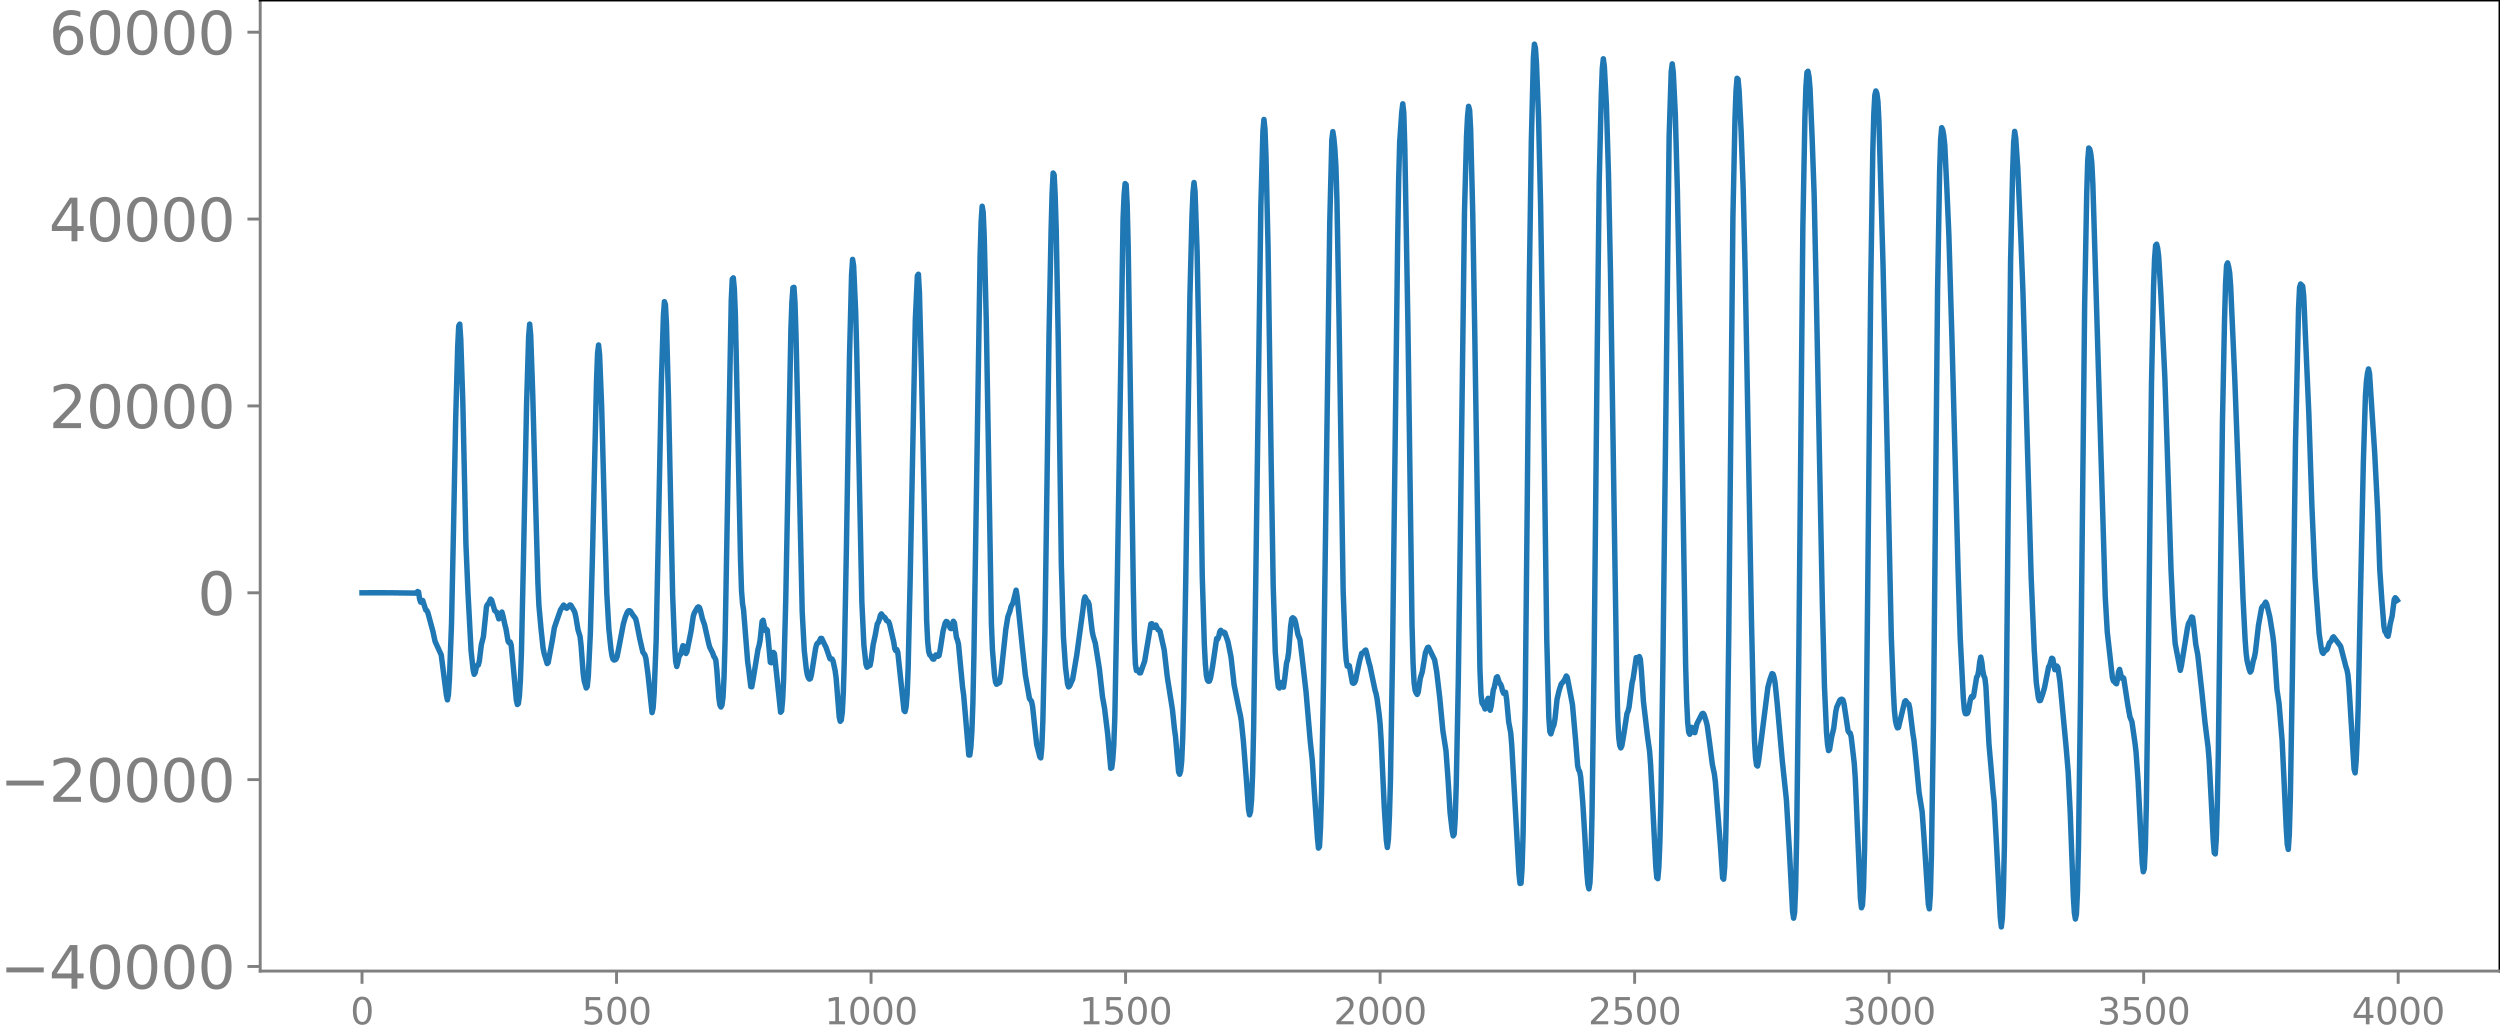 <svg xmlns="http://www.w3.org/2000/svg" xmlns:xlink="http://www.w3.org/1999/xlink" width="913.477" height="377.053" viewBox="0 0 685.107 282.79"><defs><style>*{stroke-linejoin:round;stroke-linecap:butt}</style></defs><g id="figure_1"><path id="patch_1" d="M0 282.79h685.107V0H0v282.79z" style="fill:none"/><g id="axes_1"><path id="patch_2" d="M71.308 266.112h613.8V0h-613.8v266.112z" style="fill:none"/><g id="matplotlib.axis_1"><g id="xtick_1"><g id="line2d_1"><defs><path id="mcb60adab50" d="M0 0v3.5" style="stroke:gray;stroke-width:.8"/></defs><use xlink:href="#mcb60adab50" x="99.207" y="266.112" style="fill:gray;stroke:gray;stroke-width:.8"/></g><g id="text_1" style="fill:gray" transform="matrix(.1 0 0 -.1 96.026 280.71)"><defs><path id="DejaVuSans-30" d="M2034 4250q-487 0-733-480-245-479-245-1442 0-959 245-1439 246-480 733-480 491 0 736 480 246 480 246 1439 0 963-246 1442-245 480-736 480zm0 500q785 0 1199-621 414-620 414-1801 0-1178-414-1799Q2819-91 2034-91q-784 0-1198 620-414 621-414 1799 0 1181 414 1801 414 621 1198 621z" transform="scale(.016)"/></defs><use xlink:href="#DejaVuSans-30"/></g></g><g id="xtick_2"><use xlink:href="#mcb60adab50" id="line2d_2" x="168.958" y="266.112" style="fill:gray;stroke:gray;stroke-width:.8"/><g id="text_2" style="fill:gray" transform="matrix(.1 0 0 -.1 159.414 280.71)"><defs><path id="DejaVuSans-35" d="M691 4666h2478v-532H1269V2991q137 47 274 70 138 23 276 23 781 0 1237-428 457-428 457-1159 0-753-469-1171Q2575-91 1722-91q-294 0-599 50Q819 9 494 109v635q281-153 581-228t634-75q541 0 856 284 316 284 316 772 0 487-316 771-315 285-856 285-253 0-505-56-251-56-513-175v2344z" transform="scale(.016)"/></defs><use xlink:href="#DejaVuSans-35"/><use xlink:href="#DejaVuSans-30" x="63.623"/><use xlink:href="#DejaVuSans-30" x="127.246"/></g></g><g id="xtick_3"><use xlink:href="#mcb60adab50" id="line2d_3" x="238.708" y="266.112" style="fill:gray;stroke:gray;stroke-width:.8"/><g id="text_3" style="fill:gray" transform="matrix(.1 0 0 -.1 225.982 280.71)"><defs><path id="DejaVuSans-31" d="M794 531h1031v3560L703 3866v575l1116 225h631V531h1031V0H794v531z" transform="scale(.016)"/></defs><use xlink:href="#DejaVuSans-31"/><use xlink:href="#DejaVuSans-30" x="63.623"/><use xlink:href="#DejaVuSans-30" x="127.246"/><use xlink:href="#DejaVuSans-30" x="190.869"/></g></g><g id="xtick_4"><use xlink:href="#mcb60adab50" id="line2d_4" x="308.457" y="266.112" style="fill:gray;stroke:gray;stroke-width:.8"/><g id="text_4" style="fill:gray" transform="matrix(.1 0 0 -.1 295.733 280.71)"><use xlink:href="#DejaVuSans-31"/><use xlink:href="#DejaVuSans-35" x="63.623"/><use xlink:href="#DejaVuSans-30" x="127.246"/><use xlink:href="#DejaVuSans-30" x="190.869"/></g></g><g id="xtick_5"><use xlink:href="#mcb60adab50" id="line2d_5" x="378.207" y="266.112" style="fill:gray;stroke:gray;stroke-width:.8"/><g id="text_5" style="fill:gray" transform="matrix(.1 0 0 -.1 365.483 280.71)"><defs><path id="DejaVuSans-32" d="M1228 531h2203V0H469v531q359 372 979 998 621 627 780 809 303 340 423 576 121 236 121 464 0 372-261 606-261 235-680 235-297 0-627-103-329-103-704-313v638q381 153 712 231 332 78 607 78 725 0 1156-363 431-362 431-968 0-288-108-546-107-257-392-607-78-91-497-524-418-433-1181-1211z" transform="scale(.016)"/></defs><use xlink:href="#DejaVuSans-32"/><use xlink:href="#DejaVuSans-30" x="63.623"/><use xlink:href="#DejaVuSans-30" x="127.246"/><use xlink:href="#DejaVuSans-30" x="190.869"/></g></g><g id="xtick_6"><use xlink:href="#mcb60adab50" id="line2d_6" x="447.957" y="266.112" style="fill:gray;stroke:gray;stroke-width:.8"/><g id="text_6" style="fill:gray" transform="matrix(.1 0 0 -.1 435.233 280.71)"><use xlink:href="#DejaVuSans-32"/><use xlink:href="#DejaVuSans-35" x="63.623"/><use xlink:href="#DejaVuSans-30" x="127.246"/><use xlink:href="#DejaVuSans-30" x="190.869"/></g></g><g id="xtick_7"><use xlink:href="#mcb60adab50" id="line2d_7" x="517.707" y="266.112" style="fill:gray;stroke:gray;stroke-width:.8"/><g id="text_7" style="fill:gray" transform="matrix(.1 0 0 -.1 504.983 280.71)"><defs><path id="DejaVuSans-33" d="M2597 2516q453-97 707-404 255-306 255-756 0-690-475-1069Q2609-91 1734-91q-293 0-604 58T488 141v609q262-153 574-231 313-78 654-78 593 0 904 234t311 681q0 413-289 645-289 233-804 233h-544v519h569q465 0 712 186t247 536q0 359-255 551-254 193-729 193-260 0-557-57-297-56-653-174v562q360 100 674 150t592 50q719 0 1137-327 419-326 419-882 0-388-222-655t-631-370z" transform="scale(.016)"/></defs><use xlink:href="#DejaVuSans-33"/><use xlink:href="#DejaVuSans-30" x="63.623"/><use xlink:href="#DejaVuSans-30" x="127.246"/><use xlink:href="#DejaVuSans-30" x="190.869"/></g></g><g id="xtick_8"><use xlink:href="#mcb60adab50" id="line2d_8" x="587.457" y="266.112" style="fill:gray;stroke:gray;stroke-width:.8"/><g id="text_8" style="fill:gray" transform="matrix(.1 0 0 -.1 574.732 280.71)"><use xlink:href="#DejaVuSans-33"/><use xlink:href="#DejaVuSans-35" x="63.623"/><use xlink:href="#DejaVuSans-30" x="127.246"/><use xlink:href="#DejaVuSans-30" x="190.869"/></g></g><g id="xtick_9"><use xlink:href="#mcb60adab50" id="line2d_9" x="657.207" y="266.112" style="fill:gray;stroke:gray;stroke-width:.8"/><g id="text_9" style="fill:gray" transform="matrix(.1 0 0 -.1 644.482 280.71)"><defs><path id="DejaVuSans-34" d="M2419 4116 825 1625h1594v2491zm-166 550h794V1625h666v-525h-666V0h-628v1100H313v609l1940 2957z" transform="scale(.016)"/></defs><use xlink:href="#DejaVuSans-34"/><use xlink:href="#DejaVuSans-30" x="63.623"/><use xlink:href="#DejaVuSans-30" x="127.246"/><use xlink:href="#DejaVuSans-30" x="190.869"/></g></g></g><g id="matplotlib.axis_2"><g id="ytick_1"><g id="line2d_10"><defs><path id="m9547e3dc83" d="M0 0h-3.5" style="stroke:gray;stroke-width:.8"/></defs><use xlink:href="#m9547e3dc83" x="71.308" y="264.859" style="fill:gray;stroke:gray;stroke-width:.8"/></g><g id="text_10" style="fill:gray" transform="matrix(.16 0 0 -.16 0 270.937)"><defs><path id="DejaVuSans-2212" d="M678 2272h4006v-531H678v531z" transform="scale(.016)"/></defs><use xlink:href="#DejaVuSans-2212"/><use xlink:href="#DejaVuSans-34" x="83.789"/><use xlink:href="#DejaVuSans-30" x="147.412"/><use xlink:href="#DejaVuSans-30" x="211.035"/><use xlink:href="#DejaVuSans-30" x="274.658"/><use xlink:href="#DejaVuSans-30" x="338.281"/></g></g><g id="ytick_2"><use xlink:href="#m9547e3dc83" id="line2d_11" x="71.308" y="213.652" style="fill:gray;stroke:gray;stroke-width:.8"/><g id="text_11" style="fill:gray" transform="matrix(.16 0 0 -.16 0 219.73)"><use xlink:href="#DejaVuSans-2212"/><use xlink:href="#DejaVuSans-32" x="83.789"/><use xlink:href="#DejaVuSans-30" x="147.412"/><use xlink:href="#DejaVuSans-30" x="211.035"/><use xlink:href="#DejaVuSans-30" x="274.658"/><use xlink:href="#DejaVuSans-30" x="338.281"/></g></g><g id="ytick_3"><use xlink:href="#m9547e3dc83" id="line2d_12" x="71.308" y="162.446" style="fill:gray;stroke:gray;stroke-width:.8"/><use xlink:href="#DejaVuSans-30" id="text_12" style="fill:gray" transform="matrix(.16 0 0 -.16 54.127 168.524)"/></g><g id="ytick_4"><use xlink:href="#m9547e3dc83" id="line2d_13" x="71.308" y="111.239" style="fill:gray;stroke:gray;stroke-width:.8"/><g id="text_13" style="fill:gray" transform="matrix(.16 0 0 -.16 13.408 117.318)"><use xlink:href="#DejaVuSans-32"/><use xlink:href="#DejaVuSans-30" x="63.623"/><use xlink:href="#DejaVuSans-30" x="127.246"/><use xlink:href="#DejaVuSans-30" x="190.869"/><use xlink:href="#DejaVuSans-30" x="254.492"/></g></g><g id="ytick_5"><use xlink:href="#m9547e3dc83" id="line2d_14" x="71.308" y="60.033" style="fill:gray;stroke:gray;stroke-width:.8"/><g id="text_14" style="fill:gray" transform="matrix(.16 0 0 -.16 13.408 66.111)"><use xlink:href="#DejaVuSans-34"/><use xlink:href="#DejaVuSans-30" x="63.623"/><use xlink:href="#DejaVuSans-30" x="127.246"/><use xlink:href="#DejaVuSans-30" x="190.869"/><use xlink:href="#DejaVuSans-30" x="254.492"/></g></g><g id="ytick_6"><use xlink:href="#m9547e3dc83" id="line2d_15" x="71.308" y="8.826" style="fill:gray;stroke:gray;stroke-width:.8"/><g id="text_15" style="fill:gray" transform="matrix(.16 0 0 -.16 13.408 14.905)"><defs><path id="DejaVuSans-36" d="M2113 2584q-425 0-674-291-248-290-248-796 0-503 248-796 249-292 674-292t673 292q248 293 248 796 0 506-248 796-248 291-673 291zm1253 1979v-575q-238 112-480 171-242 60-480 60-625 0-955-422-329-422-376-1275 184 272 462 417 279 145 613 145 703 0 1111-427 408-426 408-1160 0-719-425-1154Q2819-91 2113-91q-810 0-1238 620-428 621-428 1799 0 1106 525 1764t1409 658q238 0 480-47t505-140z" transform="scale(.016)"/></defs><use xlink:href="#DejaVuSans-36"/><use xlink:href="#DejaVuSans-30" x="63.623"/><use xlink:href="#DejaVuSans-30" x="127.246"/><use xlink:href="#DejaVuSans-30" x="190.869"/><use xlink:href="#DejaVuSans-30" x="254.492"/></g></g></g><path id="line2d_16" d="m99.207 162.452 2.538-.01 4.793.003 7.613.096.282-.435.282.138.282 1.967.282.808.564-.464.846 2.634.282.112.282.585 1.41 5.227.564 2.65 1.691 3.705 1.41 11.017.282 1.306.282-1.405.282-4.463.564-15.044.564-26.79.564-28.856.564-20.2.282-5.706.282-.503.282 4.278.564 17.257.846 38.682.563 13.34.846 15.917.564 5.253.282 1.232.282-.42.282-1.33.282-.694.282-.082.282-.98.564-4.607.564-2.169.846-8.282.282-.577.282-.256.564-1.203.282.289.845 2.856.564.443.564 1.82.282-.23.282-1.168.282-.471.282 1.025.564 2.555.282 1.073.564 3.368.282.392.282-.222.282.794.564 5.768.846 9.317.282 1.277.282-.264.281-2.06.282-4.422.282-7.606.564-25.976.846-42.066.564-18.486.282-3.373.282 3.028.564 16.365.846 31.786.564 19.84.282 6.15.564 6.188.564 5.35.282 1.479.563 1.874.282.963.282-.27 1.128-6.06.564-3.485.564-1.686 1.128-3.229.846-1.303.282.266.282.468.282.144.282-.242.564-.657.281.052.846 1.418.282.636.282 1.294.564 3.409.564 1.83.282 2.478.564 7.543.282 2.106.564 1.974.282-.395.282-2.795.564-11.767.564-20.798 1.128-48.46.281-7.446.282-2.332.282 2.77.564 14.178.846 32.305.564 18.909.564 9.73.564 5.423.282 1.831.282.945.282.245.282-.046.282-.233.282-.653.564-2.875 1.127-5.982.564-1.998.564-1.365.282-.33.282-.049.282.148.564.897.846 1.156.282 1.103.846 4.332.846 3.703.564.785.282.959.564 4.305 1.127 10.543.282-1.22.282-4.053.564-14.57.564-27.413.846-42.878.564-18.482.282-3.995.282.821.282 5.28.564 20.737 1.128 53.578.564 14.277.281 3.95.282 1.336.282-1.021.282-1.5.282-.584.282-.322.564-2.268.282.12.564 2.01.282-.569 1.128-5.686.564-3.863.282-.941.846-1.494.282-.22.282.18.282.76.563 2.35.564 1.599 1.128 5.056.282 1.077.846 1.676.282.88.282.33.282.74.282 2.694.564 7.73.282 1.852.282.519.282-.524.282-2.242.282-5.392.282-10.023.845-47.415.846-45.813.282-5.856.282-.34.282 2.981.282 7.014.564 26.52.846 40.435.282 8.826.282 3.524.282 1.756 1.128 14.275.282 1.94.564 4.73.282.072.563-3.263 1.128-7.002.282-.96.282-1.396.564-5.279.282-.34.564 2.785.282-.36.282.258.282 2.597.564 6.24.282.133.564-2.841.282.355.564 5.3 1.127 10.736.282-.356.282-3.17.282-5.907.564-21.327 1.41-74.163.282-7.548.282-3.861.282-.103.282 4.324.282 8.93 1.692 75.671.564 10.579.563 5.157.282 1.568.282.77.282.357.282-.14.282-1.12 1.128-7.096.282-1.147.282-.38.282-.104.564-1.165.282.015.846 1.793.282.511 1.128 3.253.282.111.281-.04.282.543.564 2.618.282 2.063.846 10.693.282 1.153.282-.343.282-2.142.282-5.385.282-9.53.564-30.13.846-52.43.564-22.377.282-4.239.282 1.748.564 12.657.282 10.51 1.41 68.94.563 11.9.564 5.181.282.82.564-.395.282-.104.282-1.371.564-4.296.564-2.589.564-3.122.282-.422.282-.782.282-1.126.282-.4.564.802.281.094.282.37.282.556.564.305.282.713 1.128 4.845.282 1.826.282.577.282-.317.282.812 1.692 15.86.282.322.282-1.234.282-3.353.282-7.057.563-24.721 1.41-70.99.564-12.082.282-.408.282 4.971.564 21.959 1.41 67.937.282 5.713.282 2.8.282.913.282.235.564.914.282.036.564-1.167.281.023.282.376.282-.193.282-1.307.846-5.476.564-2.138.282-.445.282.104.564 1.092.282.672.282.093.564-2.021.282.43.564 4.007.282.74.282 1.123 1.127 11.891.282 1.984 1.41 16.48.282.016.282-2.103.282-4.36.282-7.928.282-13.185 1.692-109.235.282-9.345.282-4.239.282 1.661.282 6.58.564 23.092 1.41 83.154.281 7.022.564 6.965.282 1.91.282.61.846-.496.282-1.411 1.41-13.146.564-3.47.564-1.546.282-1.158.564-1.129.845-3.428.282 1.715 1.41 13.675.846 7.862 1.128 6.47.564.756.282 1.332.564 5.285.564 5.163.564 2.213.282 1.164.281.33.282-2.846.282-7.066.564-24.412.564-40.054.564-41.466.564-28.538.282-10.328.282-5.569.282.518.282 5.672.282 9.285.564 30.696.846 61.205.564 19.68.564 8.27.563 4.66.282.84.282-.23.846-1.884 1.128-6.683 1.692-12.409.282-2.597.282-.855.564 1.152.282.175.282.797.564 4.968.282 2.358.281 1.346.564 1.877 1.128 7.102.846 7.624.564 3.14.846 6.96.846 9.463.282-.17.282-2.236.282-4.1.282-7.634.564-30.175 1.691-106.18.282-6.625.282-3.117.282.28.282 5.457.282 11.598.846 55.981.564 37.966.282 13.401.282 7.037.282 1.732.282-.261.282.234.282.666.282-.016 1.128-3.215 1.691-10.168.282-.09.282.719.282.301.282-.47.282-.169.564 1.296.282.052.282.391 1.128 5.076.846 7.369 1.41 8.963.563 5.4.282 1.998.846 9.702.282.637.282-.88.282-2.694.282-6.179.282-10.826.564-33.358 1.128-77.118.564-21.703.282-6.688.282-2.707.282 2.517.563 16.382.564 29.559.846 59.235.564 18.7.282 5.44.282 3.24.282 1.268.282.341.282-.061.282-.773.564-3.14 1.128-7.745.282.159.282-.674.282-1.305.282-.441.282.506.282.235.281-.236.282.185.846 2.437.846 4.202.564 5.058.282 2.576 1.41 7.02.282 1.168.282 1.726.564 5.513.846 10.823.564 7.882.281 1.478.282-.966.282-3.318.282-7.09.282-12.78.564-39.008 1.41-103.729.564-20.397.282-3.279.282 2.681.282 7.46.564 24.892.846 58.229.564 34.575.564 17.994.563 7.385.282 2.31.282.295.282-1.134.282-.402.282.946.282.348.282-1.85.564-4.786.282-.956.282-1.925.564-7.27.282-1.935.282-.302.282.172.282.35.282 1.06.564 2.96.564 1.47.563 4.534 1.128 9.946 1.128 13.297.564 5.266.564 8.61.846 12.564.282 2.897.282-.396.282-5.14.282-9.686.564-31.654 1.691-124.715.564-22.567.282-2.177.282 1.853.282 3.036.282 4.82.282 9.251.564 32.026 1.128 74.607.564 15.484.282 3.797.282 1.601.282-.129.282.018.846 4.66.282.15.281-.15.282-.584 1.128-5.425.564-2.05.564-.213.282-.523.282-.168.282.97.564 2.401.282.9 1.41 6.708.282.965.282 1.423.564 4.22.281 2.754.282 4.507.846 18.166.564 9.077.282 2.022.282-2.217.282-6.222.282-9.633.564-33.96 1.41-113.57.282-17.448.282-10.33.564-8.124.282-2.297.282 2.52.282 9.674.845 48.093 1.128 82.689.282 10.235.282 5.443.282 2.058.282.724.282.418.282-.58.564-3.803.564-1.867.846-5.163.564-1.392.282-.129 1.691 3.48.564 3.27.846 7.226.846 8.915.846 5.453.564 7.809.564 9.145.564 4.912.282 1.486.282-.48.282-4.457.282-9.051.563-28.741.564-40.622 1.128-87.665.564-20.76.282-5.481.282-2.671.282 1.061.282 5.355.564 22.575.564 33.282 1.41 91.86.282 6.76.282 2.597.563.865.282.796.282-.492.282-1.824.282-.606.564 3.274.282-1.184.564-4.35.282-.746.564-2.713.282-.19.564 1.722.282.248.282.659.282 1.218.282.683.282-.31.282.056.282 1.966.564 6.148.563 3.026.282 3.526 1.974 35.09.282 2.616.282-.075.282-4.116.282-9.345.564-34.208.564-55.529.564-60.577.564-39.55.564-22.825.282-3.779.282 1.059.281 4.174.564 14.701.564 23.936.564 35.398 1.128 83.834.564 21.373.282 3.927.282.608.564-1.857.282-.626.282-1.615.564-5.386.564-2.394.564-1.747.845-1.002.564-1.234.282.408 1.41 7.47.846 9.562.564 7.107.282 1.199.282.413.282 1.55.564 6.912.564 9.202.564 10.108.282 3.187.281 1.213.282-1.64.282-6.303.282-12.547.564-40.739.846-84.613.564-48.013.564-23.75.282-7.267.282-2.595.282 2.162.564 10.512.564 18.826.564 27.66 1.127 73.902.564 35.888.282 11.436.282 5.637.282 2.18.282.644.282-.554.564-3.297.846-5.578.282-.648.282-1.117.846-6.716.282-1.096.846-5.743.564.116.282-.4.282.718.281 3.108.564 8.472 1.128 9.66.564 4.042.282 3.732 1.41 27.753.282 3.126.282.257.282-3.182.282-6.936.282-11.61.564-38.484 1.691-143.33.564-17.535.282-2.215.282 2.29.564 11.523.564 20.763.846 43.06 1.41 86.885.282 9.955.282 5.882.282 2.796.282.569.564-1.9.281.32.282 1.054.282.07.564-2.407 1.41-2.762.282-.106.282.361.564 1.793.282 1.137.564 4.125.846 6.538.564 2.691.282 2.29 1.41 17.86.563 8.294.282.357.282-3.257.282-7.802.282-12.94.564-43.592 1.128-113.782.564-26.916.282-7.666.282-3.527.282.257.282 3.056.564 11.244.564 15.842.563 23.297.846 46.65.846 47.527.564 25.439.282 8.338.282 4.537.282 2.038.282.251.282-1.447 2.538-20.137.564-2.137.563-1.606.282.115.282.876.282 1.532.564 5.5 1.41 15.834 1.128 10.707.846 14.34.846 16.244.282 1.865.282-1.578.282-6.935.282-14.17.563-47.058 1.128-119.465.564-30.233.282-8.448.282-3.897.282-.309.282 1.484.282 3.283.564 13.316.564 15.88.564 25.828 1.692 86.673.563 22.113.564 12.578.282 3.318.282 1.705.282-.318.564-3.43.564-2.355.564-4.536.282-1.326.846-1.859.282-.218.282-.05.282.213.282 1.024 1.128 7.488.282.44.281.108.282 1.032.846 7.323.282 4.109 1.41 32.94.282 2.483.282-.713.282-4.869.282-10.213.282-16.876.564-52.453.846-85.476.564-36.553.282-10.474.282-5.092.281-1.123.282.68.282 2.175.282 5.466 1.128 39.703 1.128 49.46 1.128 51.984.564 14.99.282 5.243.282 2.767.282 1.315.282.753.282-.107 1.691-7.064.282-.266.564.777.282.152.282 1.217.846 6.916.282 1.67.564 5.389.846 9.032.846 5.27.564 7.874 1.127 17.454.282 1.276.282-3.92.282-10.452.564-36.74.564-59.78.564-58.87.564-32.44.282-8.732.282-3.133.282.595.282 1.554.282 2.66.564 11.644.564 13.106.846 28.5 1.691 63.903.564 17.75.846 16.47.282 3.282.282 1.102.282.057.282-.137.282-.658.564-3.244.282-.68.282.247.282-.387.846-5.218.282-.35.282-1.441.282-2.442.281-1.228.282 1.325.282 2.44.282 1.386.282.58.282 2.313.846 15.837.564 6.457.564 6.647.282 2.561.564 10.191 1.128 21.675.282 2.532.282-2.45.282-7.355.282-12.332.563-43.73 1.128-116.621.564-24.592.282-7.927.282-3 .282 1.83.564 8.283.846 19.147.564 14.609 2.256 78.187.845 20.094.564 8.884.564 4.174.282.787.282-.05.564-1.563.564-1.953 1.128-5.715.282-.435.564-1.902.282.15.564 2.988.282-.262.282-.747.282.41.563 3.872 1.692 17.992.564 6.716.564 11.362.846 22.822.282 4.475.282 1.687.282-1.34.282-6.074.282-12.275.564-41.546 1.127-106.955.564-30.43.282-9.252.282-3.415.282.317.282 1.31.282 2.589.282 5.72 1.128 37.61 2.256 75.312.564 9.785 1.41 12.553.281.872.282.176.282.398.282.179.282-1.246.282-2.073.282-.624.564 2.407.282-.206.282.218 1.128 7.377.564 3.181.564 1.384.846 5.953.282 2.383.563 7.995 1.128 22.451.282 2.309.282-.782.282-5.739.282-11.667.564-40.983.846-74.59.564-26.467.282-7.8.282-3.605.282-.345.282 1.086.282 2.311.564 9.646 1.127 23.498.564 16.91 1.128 35.771.564 12.207.564 7.987 1.41 7.366.282-1.159 1.692-10.514.282-1.161.563-.998.282-.782.282.136.282 2.125.564 5.16.564 2.961 1.128 10.239.846 8.244.846 6.818.282 3.432.564 10.697.564 11.272.282 3.545.281.3.282-4.155.282-9.169.282-14.718.564-45.876.564-44.641.564-27.725.282-9.914.282-5.12.282-.65.282 1.026.282 1.674.282 3.793 1.128 25.417 2.255 60.177.564 11.053.282 3.788.282 2.191.564 2.278.282.733.282-.383.564-2.756.282-.842.282-1.414.846-7.39.846-4.726.282-.535.282-.137.564-.984.282.514.845 3.505.846 5.275.282 2.478.846 12.26.564 3.705.846 10.114.564 11.83.564 12.24.282 4.47.282 1.37.282-4.117.282-9.868.564-33.752.845-63.335.846-37.3.282-5.644.282-.922.564.597.282 2.684 1.41 32.368.846 25.451.846 19.349 1.127 15.307.564 3.925.282 1.26.282.287.564-.953.282.046.282-.34.564-1.659.282-.256.282-.41.282-.708.282-.268 1.692 2.245.282.43.564 2.202.845 3.292.282.822.282 1.418.282 3.055 1.41 22.859.282.962.282-3.263.282-6.17.282-8.72.564-27.777.846-39.196.564-18.115.282-4.084.282-2.19.282-1.17.282 1.22 1.41 21.653.845 16.519.564 15.76.564 8.326.564 7.045.282 1.427.282.346.282.73.282.225.282-1.252.282-1.954.564-2.358.564-4.492.282-.502.282.26.281.43h0" clip-path="url(#p3e7d97adf5)" style="fill:none;stroke:#1f77b4;stroke-width:1.5;stroke-linecap:square"/><path id="patch_3" d="M71.308 266.112V0" style="fill:none;stroke:gray;stroke-width:.8;stroke-linejoin:miter;stroke-linecap:square"/><path id="patch_4" d="M685.107 266.112V0" style="fill:none;stroke:#000;stroke-width:.8;stroke-linejoin:miter;stroke-linecap:square"/><path id="patch_5" d="M71.308 266.112h613.8" style="fill:none;stroke:gray;stroke-width:.8;stroke-linejoin:miter;stroke-linecap:square"/><path id="patch_6" d="M71.308 0h613.8" style="fill:none;stroke:#000;stroke-width:.8;stroke-linejoin:miter;stroke-linecap:square"/></g></g><defs><clipPath id="p3e7d97adf5"><path d="M71.308 0h613.8v266.112h-613.8z"/></clipPath></defs></svg>